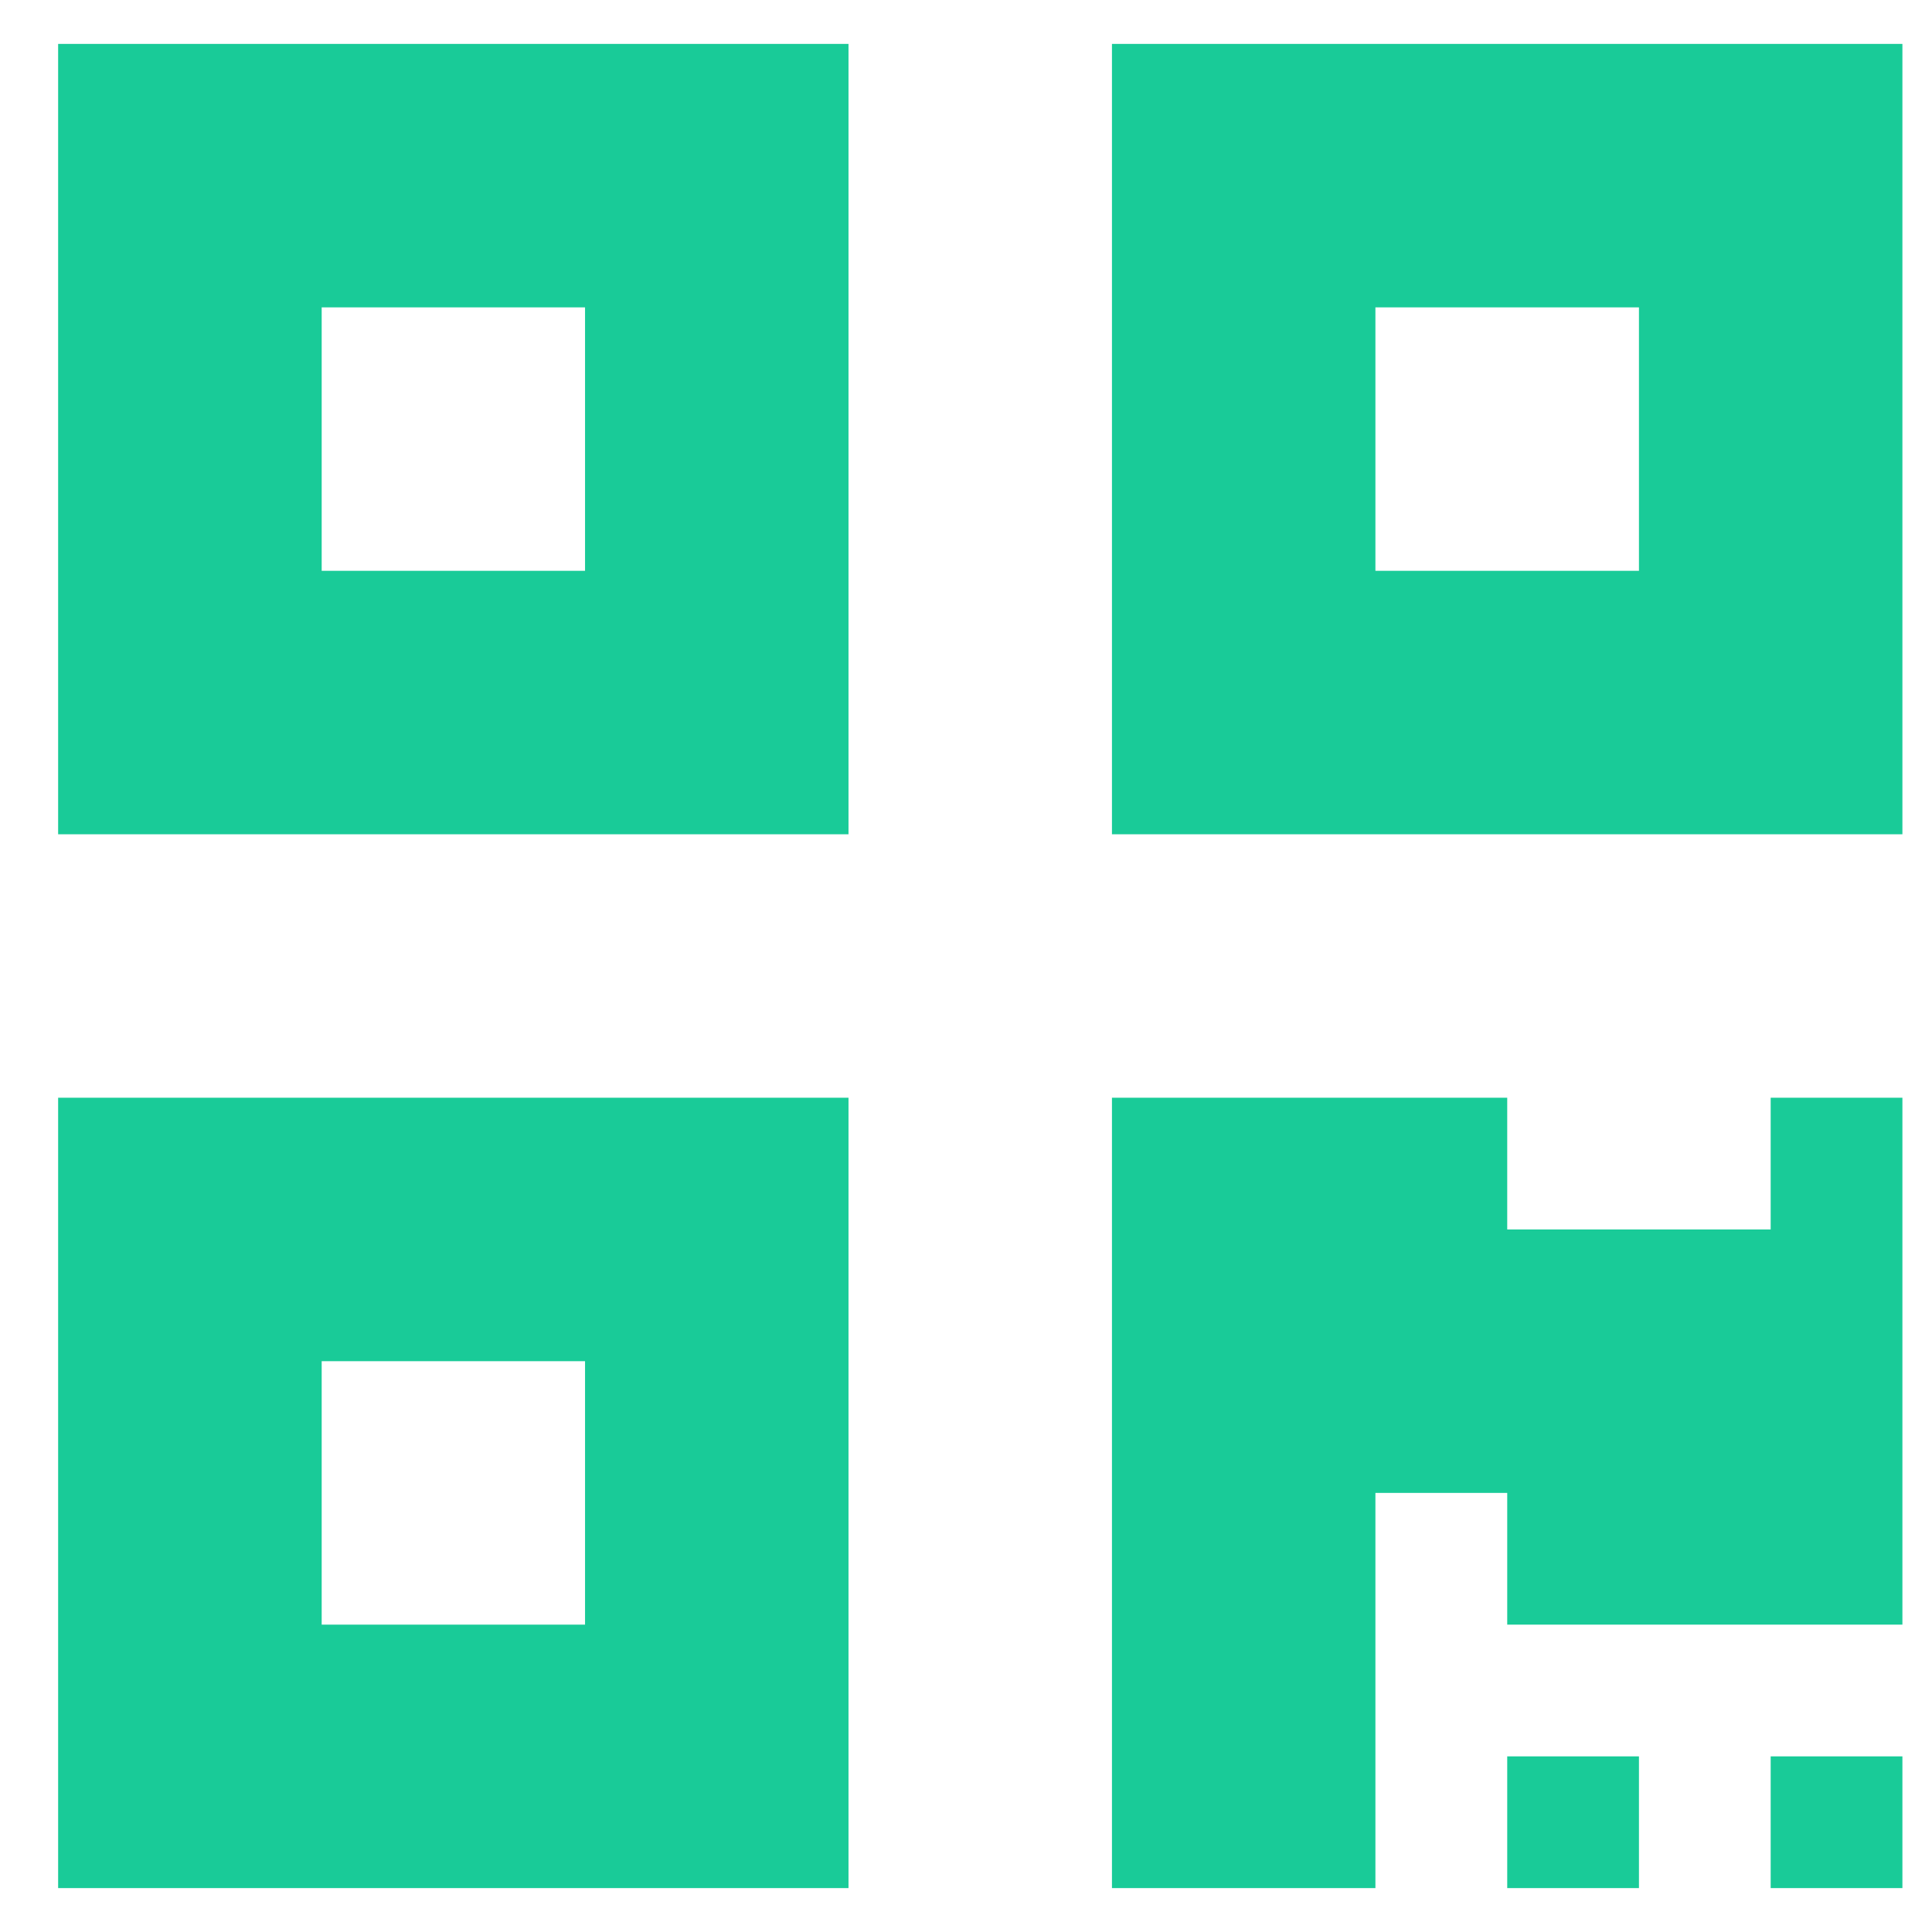 <svg width="22" height="22" viewBox="0 0 22 22" fill="none" xmlns="http://www.w3.org/2000/svg">
<path d="M0.662 9.5V0.5H9.662V9.5H0.662ZM3.663 3.5V6.5H6.662V3.5H3.663ZM12.662 0.5H21.663V9.5H12.662V0.5ZM18.663 6.5V3.5H15.662V6.5H18.663ZM0.662 21.5V12.5H9.662V21.5H0.662ZM3.663 15.5V18.5H6.662V15.5H3.663ZM20.163 12.5H21.663V18.5H17.163V17H15.662V21.5H12.662V12.5H17.163V14H20.163V12.5ZM20.163 20H21.663V21.5H20.163V20ZM17.163 20H18.663V21.5H17.163V20Z" fill="#19CB98"/>
</svg>
